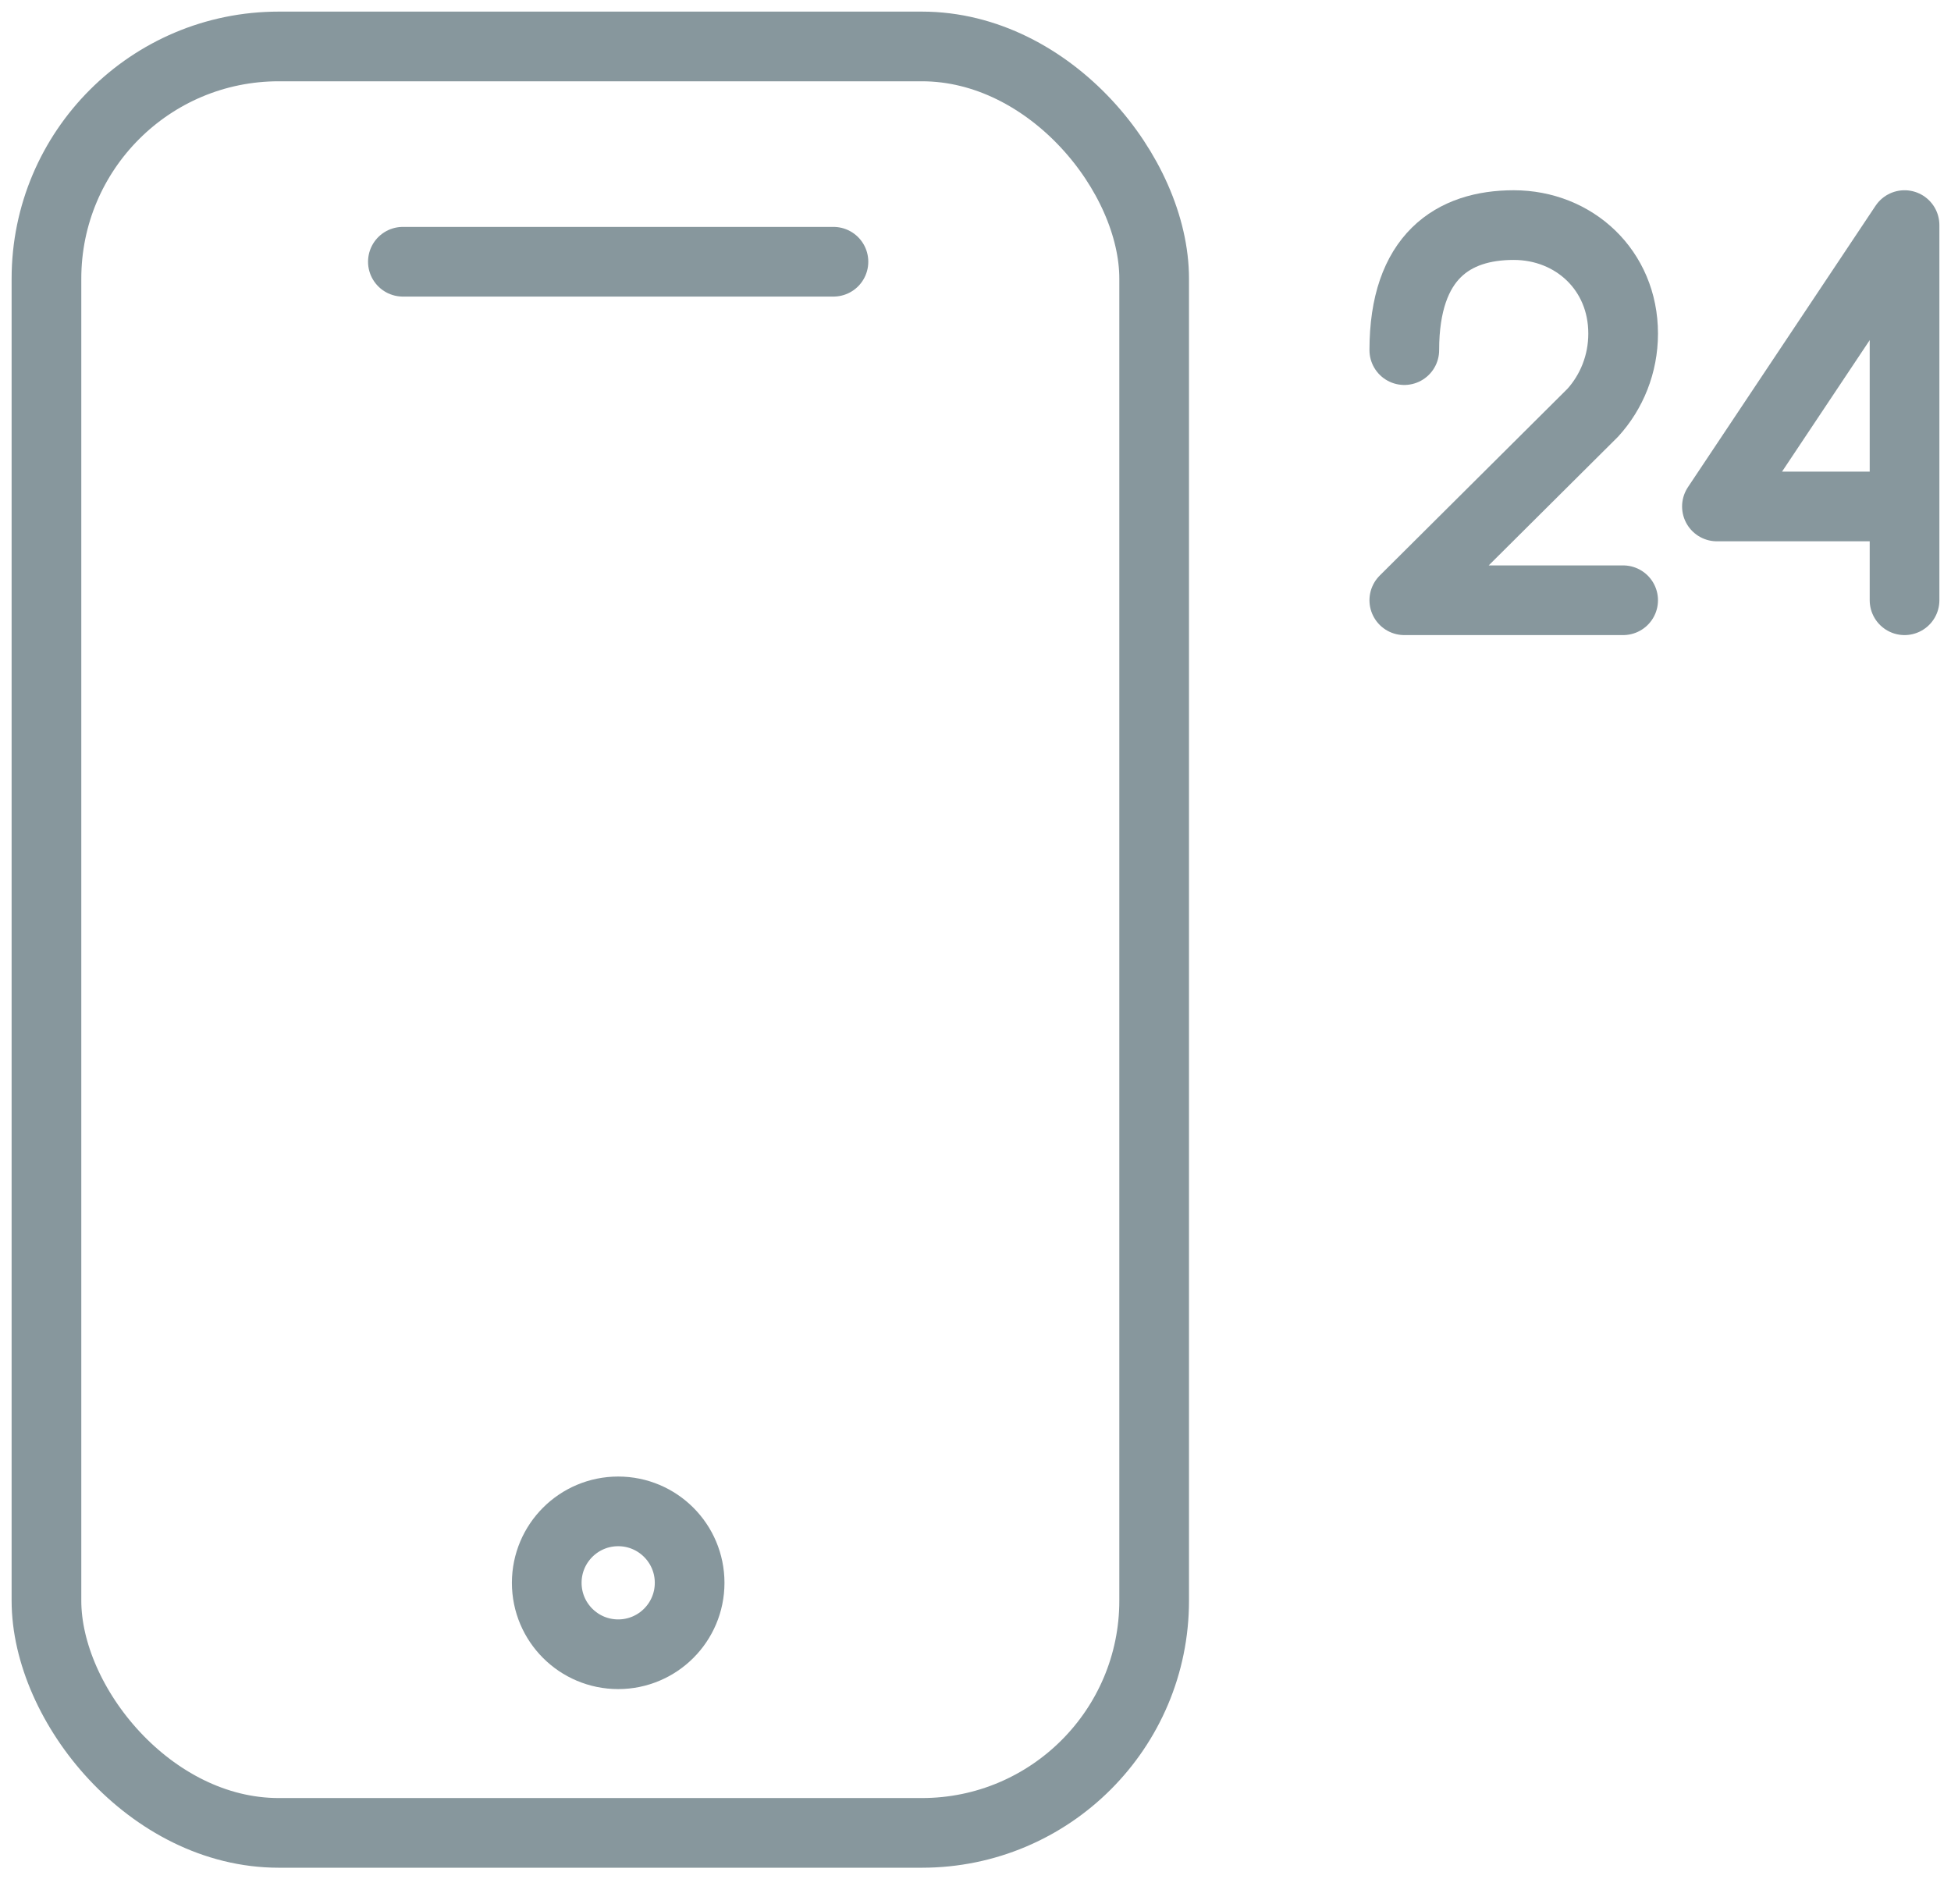 <svg width="42" height="41" viewBox="0 0 42 41" fill="none" xmlns="http://www.w3.org/2000/svg">
<g opacity="0.5">
<rect x="1" y="1" width="23.846" height="38.461" rx="5" stroke="#0F2F3B" stroke-width="1.5" stroke-miterlimit="10" stroke-linecap="round" stroke-linejoin="round"/>
<circle cx="13.308" cy="34.077" r="1.538" stroke="#0F2F3B" stroke-width="1.5" stroke-miterlimit="10" stroke-linecap="round" stroke-linejoin="round"/>
<line x1="8.673" y1="5.635" x2="17.942" y2="5.635" stroke="#0F2F3B" stroke-width="1.5" stroke-miterlimit="10" stroke-linecap="round" stroke-linejoin="round"/>
<path d="M41 10.904H36.961L41 4.846V12.923" stroke="#0F2F3B" stroke-width="1.5" stroke-miterlimit="10" stroke-linecap="round" stroke-linejoin="round"/>
<path d="M34.942 12.923H30.231L34.289 8.885C34.693 8.44 34.942 7.841 34.942 7.182C34.942 5.815 33.885 4.846 32.586 4.846C31.287 4.846 30.231 5.519 30.231 7.538" stroke="#0F2F3B" stroke-width="1.5" stroke-miterlimit="10" stroke-linecap="round" stroke-linejoin="round"/>
</g>
</svg>
